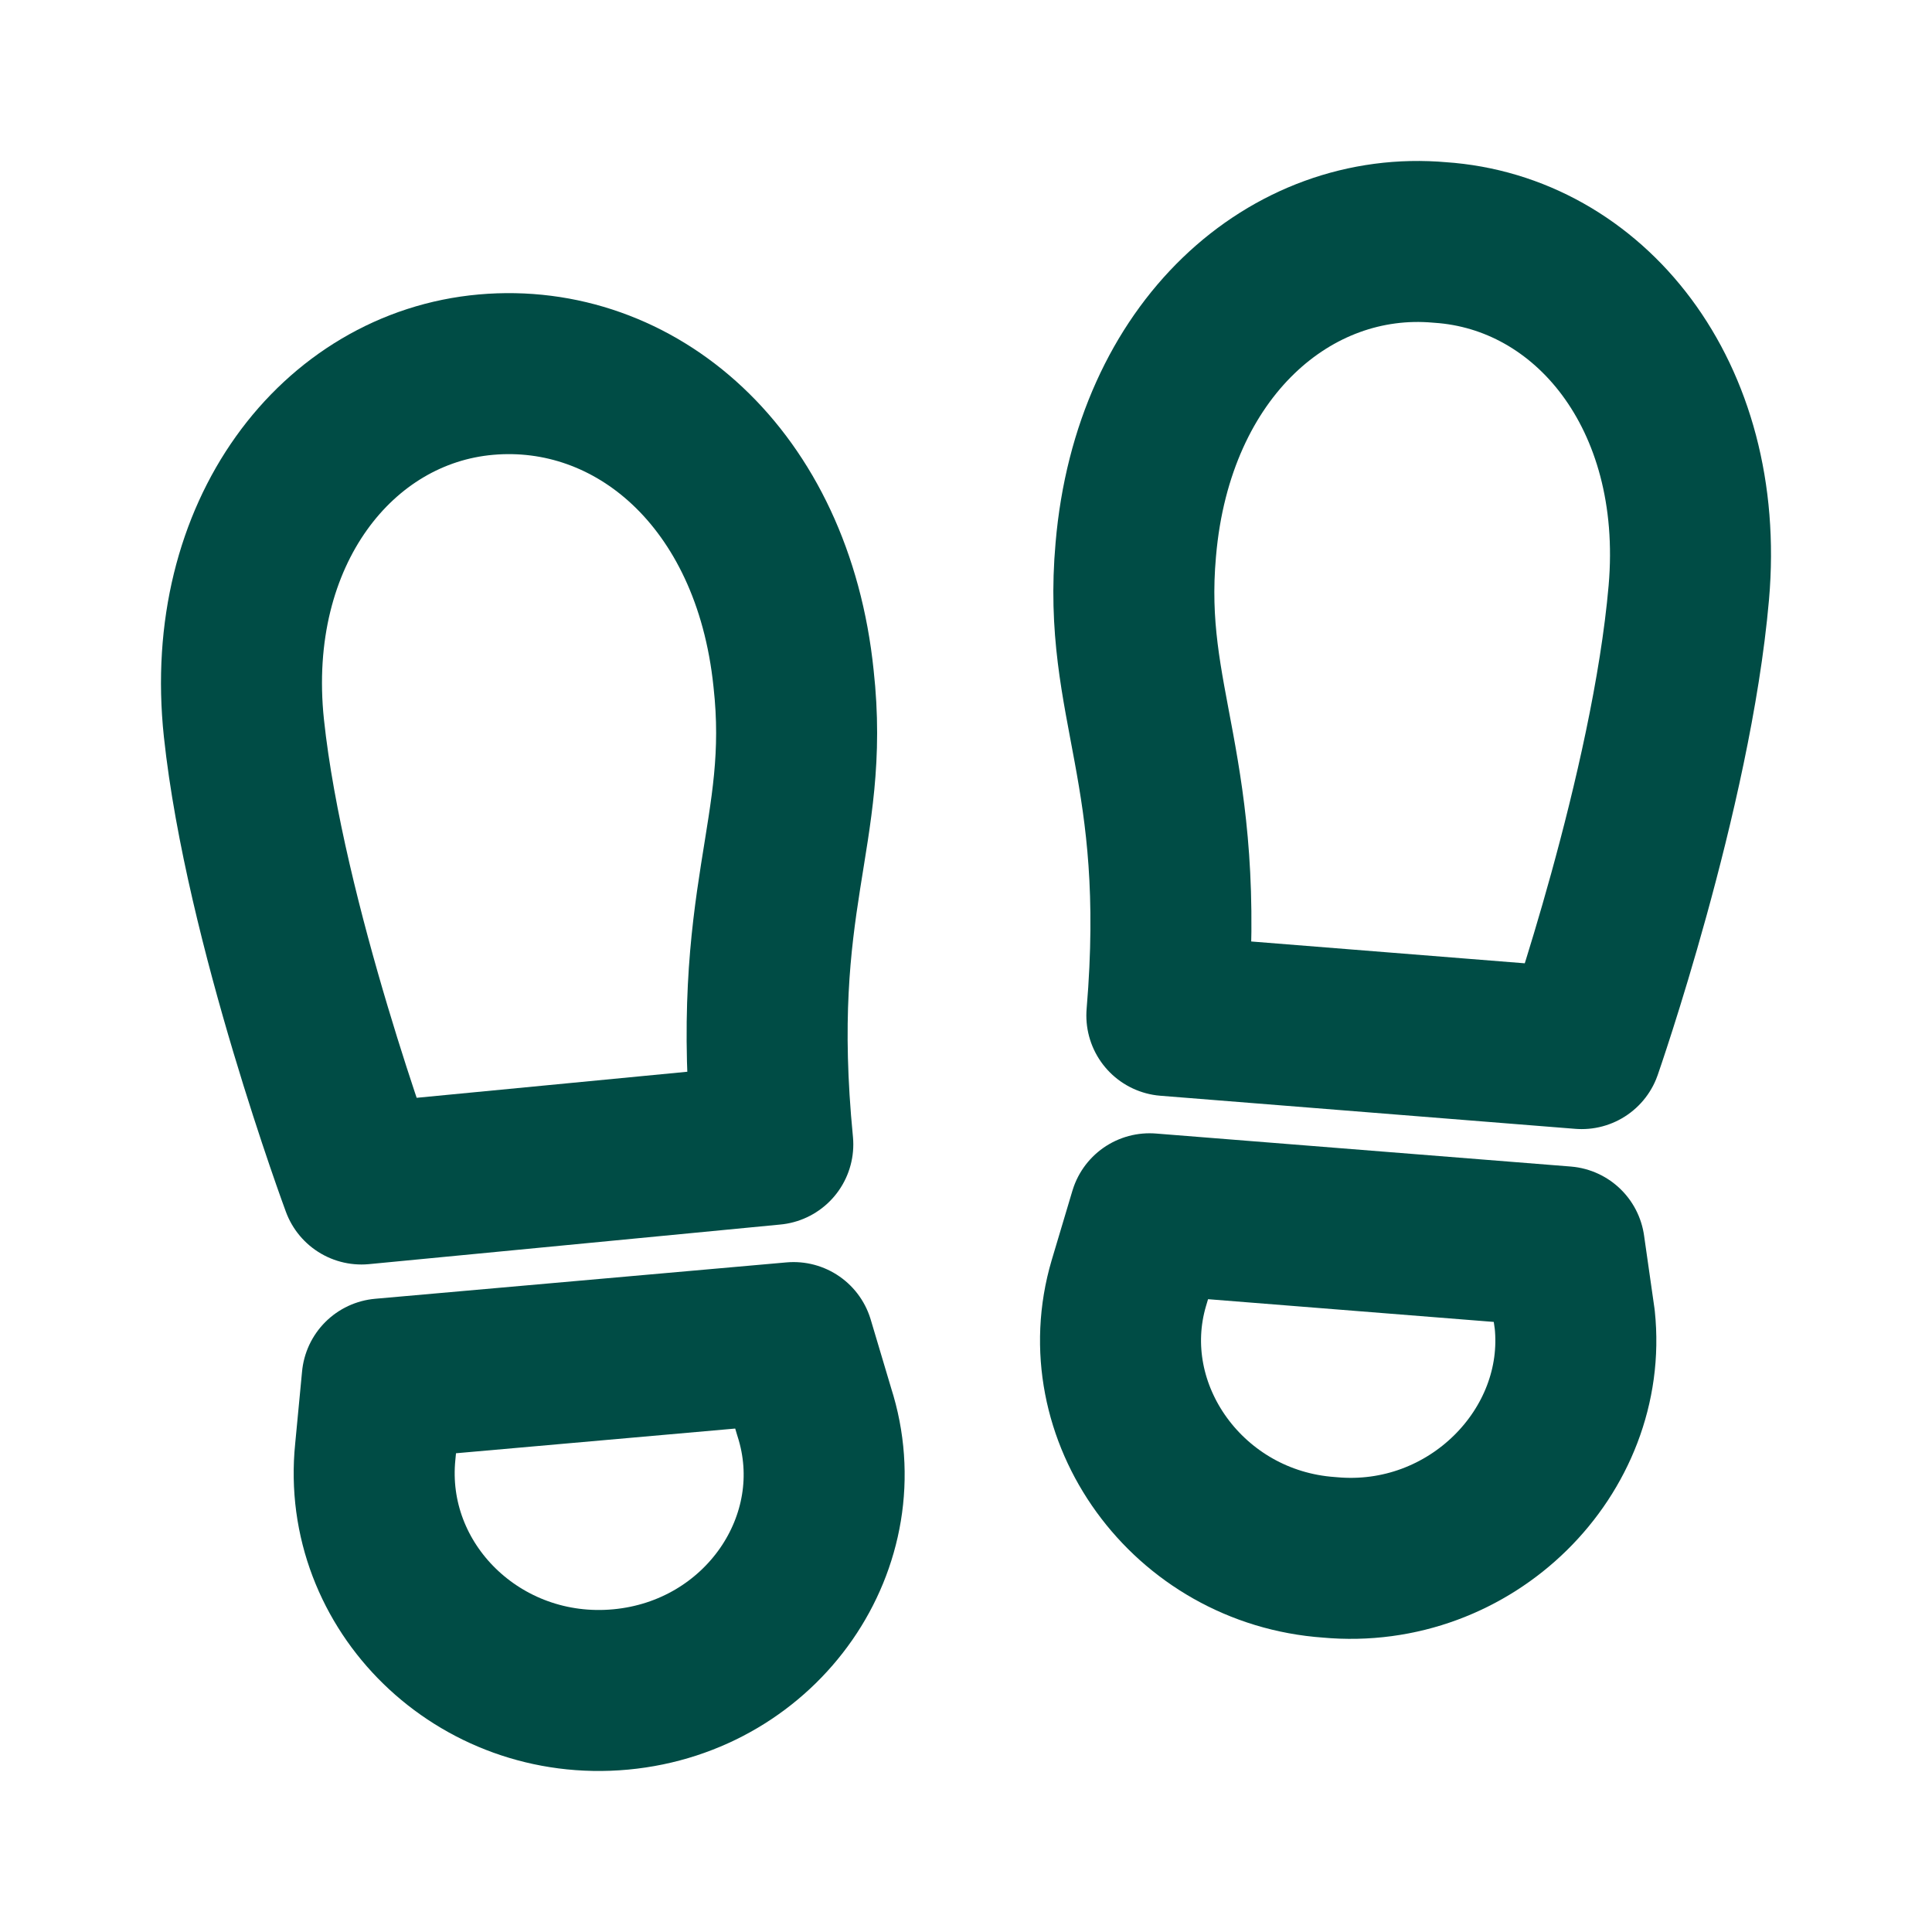 <svg width="24" height="24" viewBox="0 0 24 24" fill="none" xmlns="http://www.w3.org/2000/svg">
<path d="M19.648 13.026L14.495 12.615C14.753 9.537 13.937 8.758 14.109 6.829C14.323 4.326 16.041 2.848 17.887 3.012C19.734 3.135 21.194 4.9 20.979 7.362C20.764 9.825 19.648 13.026 19.648 13.026Z" stroke="#004C45" stroke-width="2" stroke-linecap="round" stroke-linejoin="round"/>
<path d="M16.513 19.346C14.753 19.223 13.55 17.54 14.023 15.939L14.28 15.078L19.433 15.488L19.562 16.391C19.734 18.032 18.274 19.51 16.513 19.346Z" stroke="#004C45" stroke-width="2" stroke-linecap="round" stroke-linejoin="round"/>
<path d="M4.49 14.708L9.6 14.216C9.299 11.138 10.072 10.358 9.858 8.429C9.6 5.926 7.882 4.49 6.036 4.654C4.19 4.818 2.773 6.624 3.03 9.045C3.288 11.466 4.49 14.708 4.49 14.708Z" stroke="#004C45" stroke-width="2" stroke-linecap="round" stroke-linejoin="round"/>
<path d="M7.711 20.987C9.471 20.823 10.63 19.14 10.115 17.54L9.858 16.678L4.748 17.13L4.662 18.032C4.49 19.715 5.95 21.151 7.711 20.987Z" stroke="#004C45" stroke-width="2" stroke-linecap="round" stroke-linejoin="round"/>
</svg>

